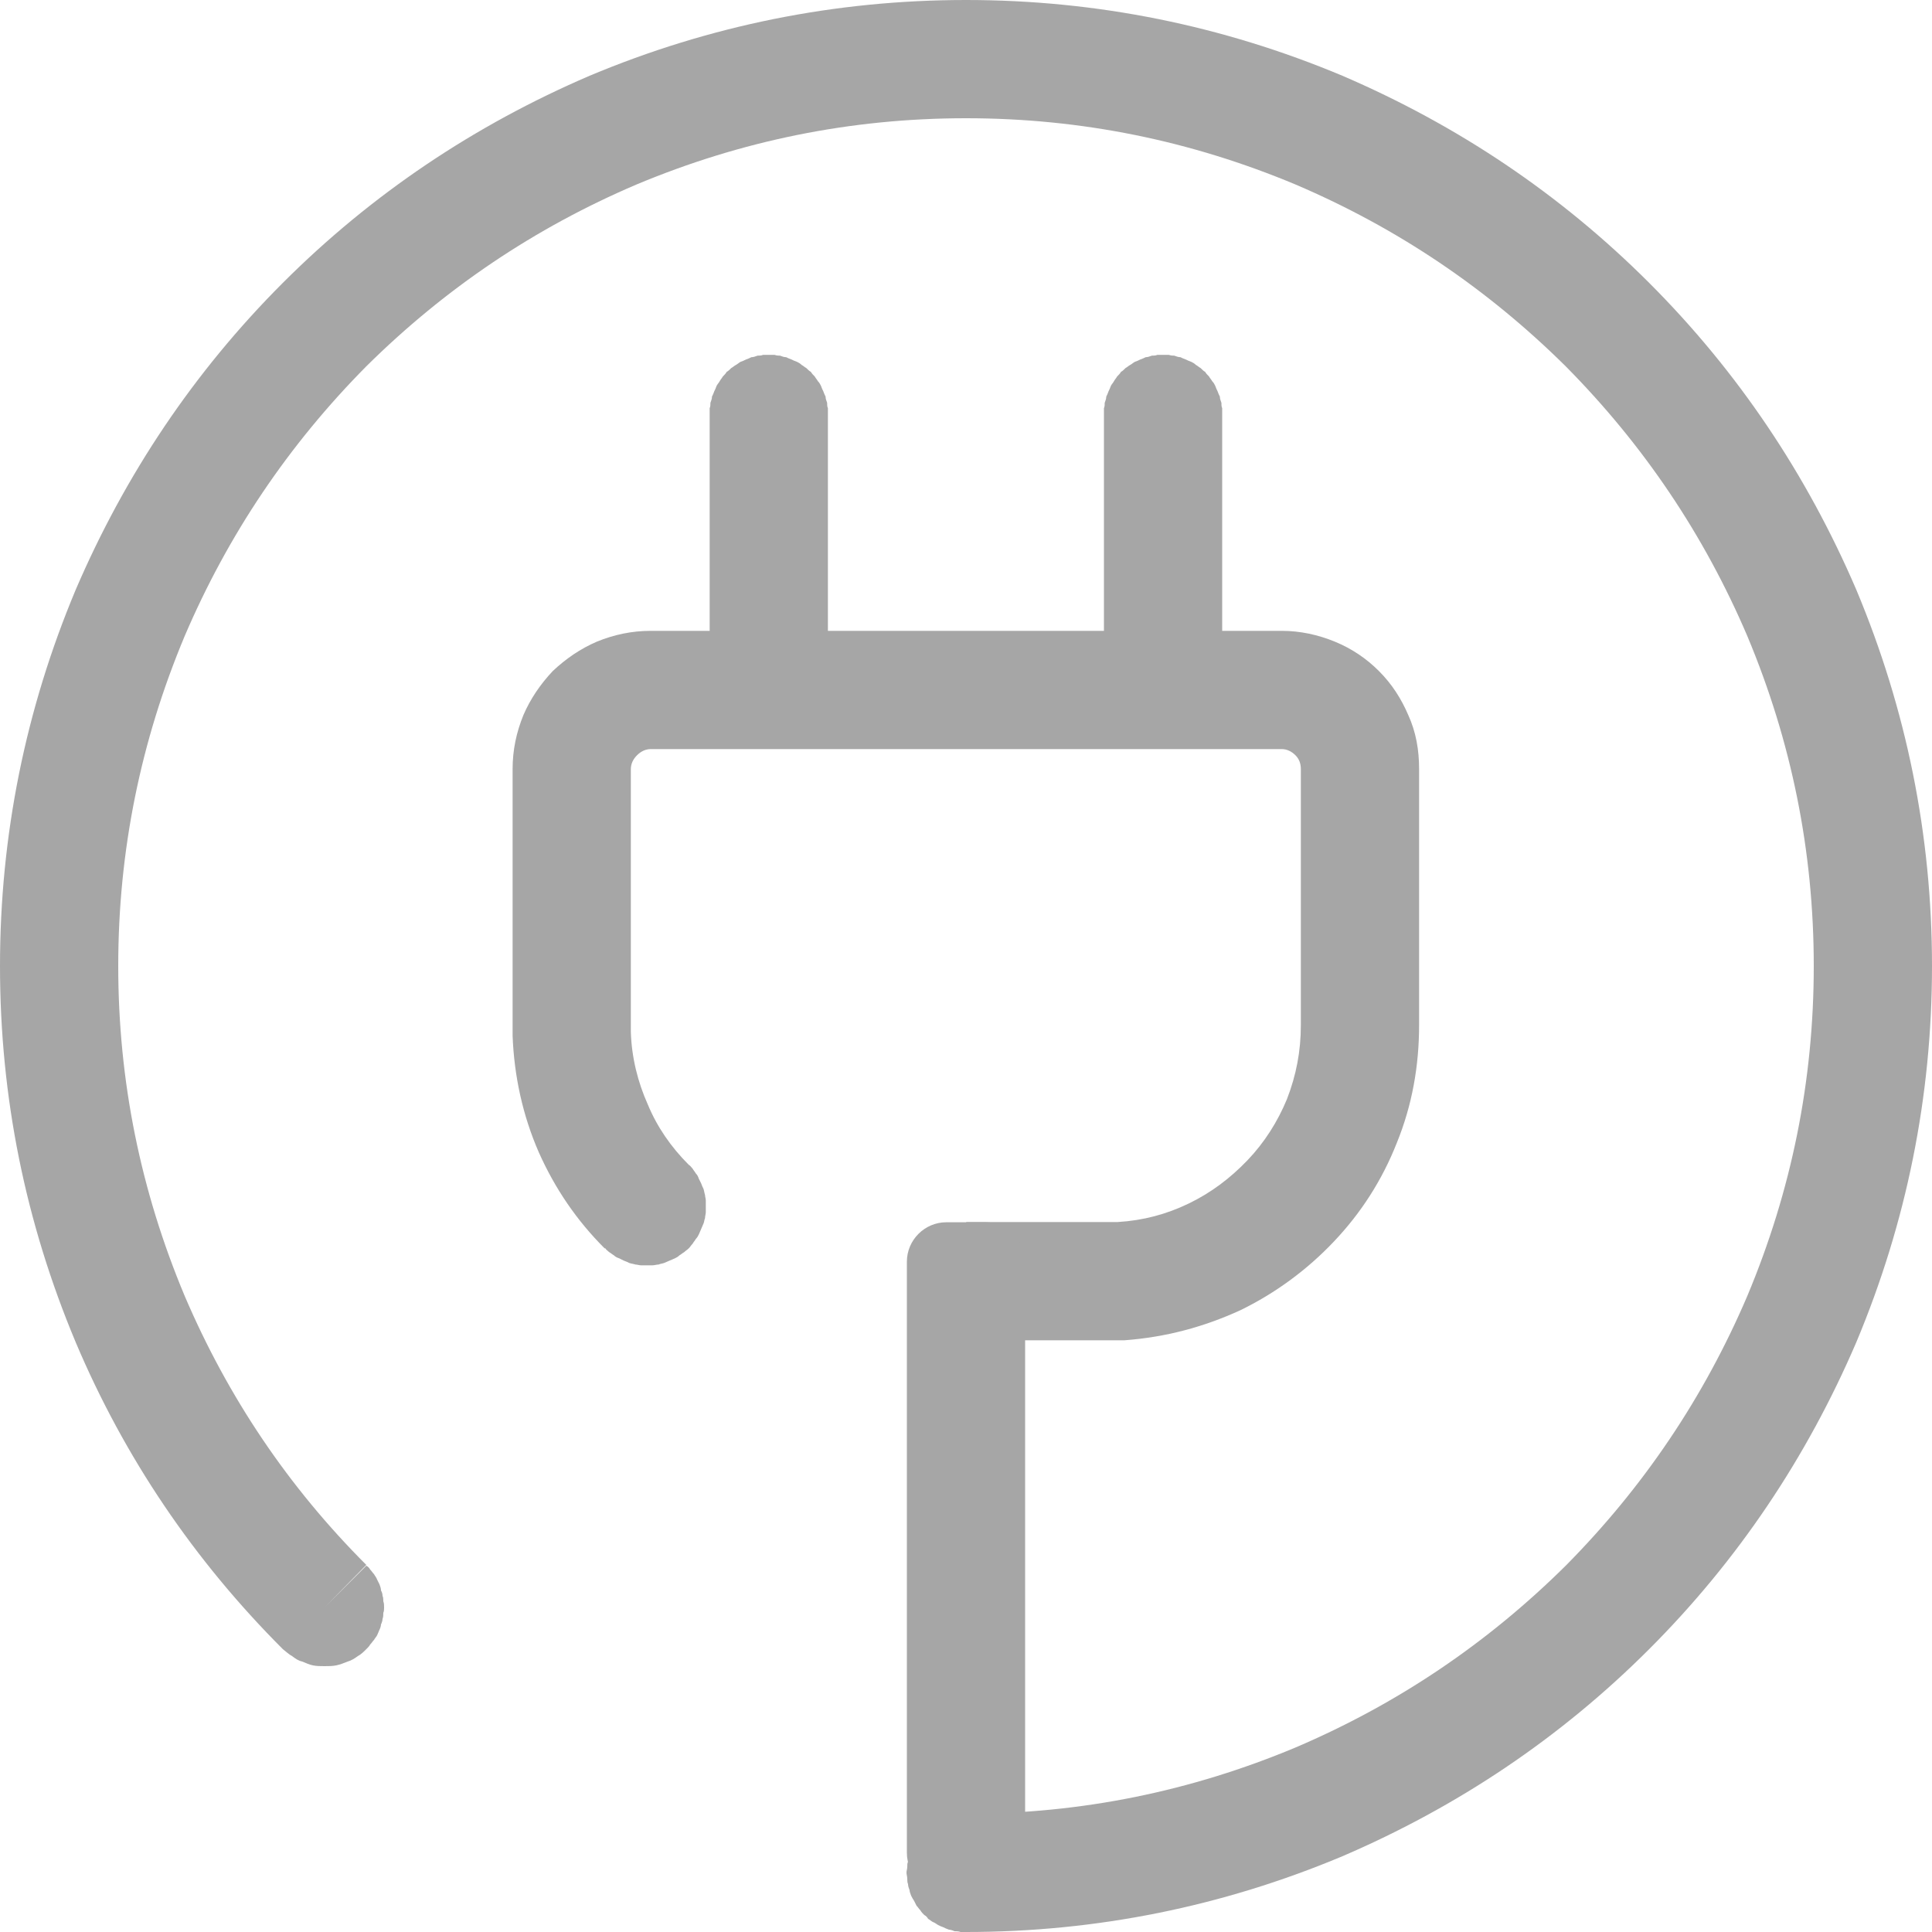 <svg xmlns="http://www.w3.org/2000/svg" xmlns:xlink="http://www.w3.org/1999/xlink" width="25" height="25" viewBox="0 0 25 25" fill="none"><g opacity="1" transform="translate(0 0)  rotate(0 12.5 12.5)"><path id="圆形 1 (轮廓)" fill-rule="evenodd" style="fill:#A6A6A6" transform="translate(0 0)  rotate(0 12.5 12.5)" opacity="1" d="M4.35,21.55C4.4,21.54 4.45,21.52 4.5,21.5C4.54,21.49 4.59,21.46 4.63,21.43C4.67,21.41 4.71,21.37 4.74,21.34C4.76,21.32 4.78,21.3 4.79,21.28C4.81,21.26 4.82,21.24 4.84,21.22C4.85,21.2 4.87,21.18 4.88,21.16C4.89,21.14 4.9,21.11 4.91,21.09C4.92,21.07 4.93,21.04 4.93,21.02C4.94,21 4.95,20.97 4.95,20.95C4.96,20.92 4.96,20.9 4.96,20.87C4.97,20.85 4.97,20.82 4.97,20.8C4.97,20.77 4.97,20.75 4.96,20.72C4.96,20.7 4.96,20.67 4.95,20.65C4.95,20.62 4.94,20.6 4.93,20.58C4.93,20.55 4.92,20.53 4.91,20.5C4.9,20.48 4.89,20.46 4.88,20.44C4.87,20.41 4.85,20.39 4.84,20.37C4.82,20.35 4.81,20.33 4.79,20.31C4.78,20.29 4.76,20.27 4.74,20.26L4.2,20.8L4.74,20.25C3.73,19.24 2.95,18.08 2.39,16.77C1.82,15.41 1.53,13.99 1.53,12.5C1.53,11.01 1.82,9.59 2.39,8.23C2.95,6.92 3.73,5.76 4.74,4.74C5.76,3.73 6.92,2.95 8.23,2.39C9.59,1.82 11.01,1.53 12.5,1.53C13.99,1.53 15.41,1.82 16.77,2.39C18.08,2.95 19.24,3.73 20.26,4.74C21.27,5.76 22.05,6.92 22.61,8.23C23.18,9.59 23.47,11.01 23.47,12.5C23.47,13.99 23.18,15.41 22.61,16.77C22.05,18.08 21.27,19.24 20.26,20.26C19.24,21.27 18.08,22.05 16.77,22.61C15.41,23.18 13.99,23.47 12.5,23.47C12.47,23.47 12.45,23.47 12.43,23.47C12.4,23.48 12.38,23.48 12.35,23.48C12.33,23.49 12.3,23.5 12.28,23.5C12.25,23.51 12.23,23.52 12.21,23.53C12.18,23.54 12.16,23.55 12.14,23.56C12.12,23.57 12.1,23.58 12.07,23.6C12.05,23.61 12.03,23.63 12.01,23.64C12,23.66 11.98,23.68 11.96,23.69C11.94,23.71 11.92,23.73 11.91,23.75C11.89,23.77 11.88,23.79 11.86,23.81C11.85,23.83 11.84,23.85 11.83,23.87C11.81,23.9 11.8,23.92 11.79,23.94C11.78,23.96 11.77,23.99 11.77,24.01C11.76,24.04 11.75,24.06 11.75,24.09C11.74,24.11 11.74,24.13 11.74,24.16C11.74,24.18 11.73,24.21 11.73,24.23C11.73,24.26 11.74,24.28 11.74,24.31C11.74,24.33 11.74,24.36 11.75,24.38C11.75,24.41 11.76,24.43 11.77,24.46C11.77,24.48 11.78,24.5 11.79,24.53C11.8,24.55 11.81,24.57 11.83,24.6C11.84,24.62 11.85,24.64 11.86,24.66C11.88,24.68 11.89,24.7 11.91,24.72C11.92,24.74 11.94,24.76 11.96,24.78C11.98,24.79 12,24.81 12.01,24.83C12.03,24.84 12.05,24.86 12.07,24.87C12.1,24.88 12.12,24.9 12.14,24.91C12.16,24.92 12.18,24.93 12.21,24.94C12.23,24.95 12.25,24.96 12.28,24.97C12.3,24.97 12.33,24.98 12.35,24.99C12.38,24.99 12.4,24.99 12.43,25C12.45,25 12.47,25 12.5,25C14.19,25 15.82,24.67 17.37,24.02C18.86,23.38 20.19,22.49 21.34,21.34C22.49,20.19 23.38,18.86 24.02,17.37C24.67,15.82 25,14.19 25,12.5C25,10.81 24.67,9.18 24.02,7.63C23.38,6.14 22.49,4.81 21.34,3.66C20.19,2.51 18.86,1.62 17.37,0.98C15.82,0.33 14.19,0 12.5,0C10.81,0 9.18,0.33 7.63,0.98C6.14,1.62 4.81,2.51 3.66,3.66C2.51,4.81 1.62,6.14 0.98,7.63C0.33,9.18 0,10.81 0,12.5C0,14.2 0.33,15.82 0.98,17.37C1.61,18.86 2.51,20.19 3.66,21.34L3.66,21.34C3.7,21.37 3.74,21.41 3.78,21.43C3.82,21.46 3.86,21.49 3.91,21.5C3.96,21.52 4,21.54 4.05,21.55C4.1,21.56 4.15,21.56 4.2,21.56C4.25,21.56 4.3,21.56 4.35,21.55Z " /><path id="矩形 2 (轮廓)" fill-rule="evenodd" style="fill:#A6A6A6" transform="translate(6.633 8.163)  rotate(0 5.867 4.592)" opacity="1" d="M9.42,8.79C9.87,8.57 10.28,8.27 10.63,7.9C10.98,7.53 11.25,7.11 11.44,6.63C11.64,6.14 11.73,5.63 11.73,5.1L11.73,1.79C11.73,1.54 11.69,1.31 11.59,1.09C11.5,0.88 11.38,0.69 11.21,0.52C11.05,0.36 10.86,0.23 10.64,0.14C10.42,0.05 10.19,0 9.95,0L1.79,0C1.54,0 1.31,0.05 1.09,0.14C0.88,0.23 0.69,0.36 0.52,0.52C0.36,0.69 0.23,0.88 0.14,1.09C0.05,1.31 0,1.54 0,1.79L0,4.99L0,5.22L0,5.24C0.02,5.76 0.13,6.27 0.34,6.75C0.55,7.22 0.83,7.63 1.19,7.99L1.2,7.99C1.21,8.01 1.23,8.02 1.25,8.04C1.27,8.05 1.29,8.07 1.31,8.08C1.33,8.1 1.35,8.11 1.38,8.12C1.4,8.13 1.42,8.14 1.44,8.15C1.47,8.16 1.49,8.17 1.51,8.18C1.54,8.19 1.56,8.19 1.59,8.2C1.61,8.2 1.64,8.21 1.66,8.21C1.69,8.21 1.71,8.21 1.74,8.21C1.76,8.21 1.79,8.21 1.81,8.21C1.84,8.21 1.86,8.2 1.89,8.2C1.91,8.19 1.93,8.19 1.96,8.18C1.98,8.17 2.01,8.16 2.03,8.15C2.05,8.14 2.08,8.13 2.1,8.12C2.12,8.11 2.14,8.1 2.16,8.08C2.18,8.07 2.2,8.05 2.22,8.04C2.24,8.02 2.26,8.01 2.28,7.99C2.3,7.97 2.31,7.95 2.33,7.93C2.34,7.91 2.36,7.89 2.37,7.87C2.39,7.85 2.4,7.83 2.41,7.81C2.42,7.79 2.43,7.76 2.44,7.74C2.45,7.72 2.46,7.69 2.47,7.67C2.48,7.65 2.48,7.62 2.49,7.6C2.49,7.57 2.5,7.55 2.5,7.52C2.5,7.5 2.5,7.47 2.5,7.45C2.5,7.42 2.5,7.4 2.5,7.37C2.5,7.35 2.49,7.32 2.49,7.3C2.48,7.27 2.48,7.25 2.47,7.22C2.46,7.2 2.45,7.18 2.44,7.15C2.43,7.13 2.42,7.11 2.41,7.09C2.4,7.06 2.39,7.04 2.37,7.02C2.36,7 2.34,6.98 2.33,6.96C2.31,6.94 2.3,6.92 2.28,6.91L2.28,6.91C2.05,6.68 1.87,6.42 1.75,6.13C1.62,5.84 1.54,5.52 1.53,5.19L1.53,4.99L1.53,1.79C1.53,1.72 1.56,1.66 1.61,1.61C1.66,1.56 1.72,1.53 1.79,1.53L9.95,1.53C10.02,1.53 10.08,1.56 10.13,1.61C10.18,1.66 10.2,1.72 10.2,1.79L10.2,5.1C10.2,5.44 10.14,5.75 10.02,6.06C9.9,6.35 9.73,6.62 9.51,6.85C9.29,7.08 9.04,7.27 8.75,7.41C8.46,7.55 8.16,7.63 7.83,7.65C7.74,7.65 7.61,7.65 7.43,7.65L5.87,7.65L5.87,9.18L7.43,9.18C7.64,9.18 7.79,9.18 7.9,9.18L7.91,9.18L7.92,9.18C8.45,9.14 8.94,9.01 9.42,8.79Z " /><path id="直线 1 (轮廓)" fill-rule="evenodd" style="fill:#A6A6A6" transform="translate(11.735 15.816)  rotate(0 0.765 4.337)" opacity="1" d="M1.53,0.51C1.53,0.23 1.3,0 1.02,0L0.51,0C0.23,0 0,0.23 0,0.51L0,8.16C0,8.44 0.23,8.67 0.51,8.67L1.02,8.67C1.3,8.67 1.53,8.44 1.53,8.16L1.53,0.51Z " /><g opacity="1" transform="translate(9.183 4.592)  rotate(0 3.316 2.168)"><path id="直线 1 (轮廓)" fill-rule="evenodd" style="fill:#A6A6A6" transform="translate(0 0)  rotate(0 0.765 2.168)" opacity="1" d="M1.53,0.69C1.52,0.67 1.52,0.64 1.52,0.62C1.51,0.59 1.5,0.57 1.5,0.54C1.49,0.52 1.48,0.5 1.47,0.47C1.46,0.45 1.45,0.43 1.44,0.4C1.43,0.38 1.42,0.36 1.4,0.34C1.39,0.32 1.37,0.3 1.36,0.28C1.34,0.26 1.32,0.24 1.31,0.22C1.29,0.21 1.27,0.19 1.25,0.17C1.23,0.16 1.21,0.14 1.19,0.13C1.17,0.11 1.15,0.1 1.13,0.09C1.1,0.08 1.08,0.07 1.06,0.06C1.03,0.05 1.01,0.04 0.99,0.03C0.96,0.03 0.94,0.02 0.91,0.01C0.89,0.01 0.87,0.01 0.84,0C0.82,0 0.79,0 0.77,0C0.74,0 0.72,0 0.69,0C0.67,0.01 0.64,0.01 0.62,0.01C0.59,0.02 0.57,0.03 0.54,0.03C0.52,0.04 0.5,0.05 0.47,0.06C0.45,0.07 0.43,0.08 0.4,0.09C0.38,0.1 0.36,0.12 0.34,0.13C0.32,0.14 0.3,0.16 0.28,0.17C0.26,0.19 0.24,0.21 0.22,0.22C0.21,0.24 0.19,0.26 0.17,0.28C0.16,0.3 0.14,0.32 0.13,0.34C0.12,0.36 0.1,0.38 0.09,0.4C0.08,0.43 0.07,0.45 0.06,0.47C0.05,0.5 0.04,0.52 0.03,0.54C0.03,0.57 0.02,0.59 0.01,0.62C0.01,0.64 0.01,0.67 0,0.69C0,0.72 0,0.74 0,0.77L0,4.34L1.53,4.34L1.53,0.77L0.77,0.77L1.53,0.77C1.53,0.74 1.53,0.72 1.53,0.69Z " /><path id="直线 1 (轮廓)" fill-rule="evenodd" style="fill:#A6A6A6" transform="translate(5.102 0)  rotate(0 0.765 2.168)" opacity="1" d="M1.5,0.54C1.49,0.52 1.48,0.5 1.47,0.47C1.46,0.45 1.45,0.43 1.44,0.4C1.43,0.38 1.42,0.36 1.4,0.34C1.39,0.32 1.37,0.3 1.36,0.28C1.34,0.26 1.32,0.24 1.31,0.22C1.29,0.21 1.27,0.19 1.25,0.17C1.23,0.16 1.21,0.14 1.19,0.13C1.17,0.11 1.15,0.1 1.13,0.09C1.1,0.08 1.08,0.07 1.06,0.06C1.03,0.05 1.01,0.04 0.99,0.03C0.96,0.03 0.94,0.02 0.91,0.01C0.89,0.01 0.87,0.01 0.84,0C0.82,0 0.79,0 0.77,0C0.74,0 0.72,0 0.69,0C0.67,0.01 0.64,0.01 0.62,0.01C0.59,0.02 0.57,0.03 0.54,0.03C0.52,0.04 0.5,0.05 0.47,0.06C0.45,0.07 0.43,0.08 0.4,0.09C0.38,0.1 0.36,0.12 0.34,0.13C0.32,0.14 0.3,0.16 0.28,0.17C0.26,0.19 0.24,0.21 0.22,0.22C0.21,0.24 0.19,0.26 0.17,0.28C0.16,0.3 0.14,0.32 0.13,0.34C0.12,0.36 0.1,0.38 0.09,0.4C0.08,0.43 0.07,0.45 0.06,0.47C0.05,0.5 0.04,0.52 0.03,0.54C0.03,0.57 0.02,0.59 0.01,0.62C0.01,0.64 0.01,0.67 0,0.69C0,0.72 0,0.74 0,0.77L0,4.34L1.53,4.34L1.53,0.77L0.77,0.77L1.53,0.77C1.53,0.74 1.53,0.72 1.53,0.69C1.52,0.67 1.52,0.64 1.52,0.62C1.51,0.59 1.5,0.57 1.5,0.54Z " /></g></g></svg>